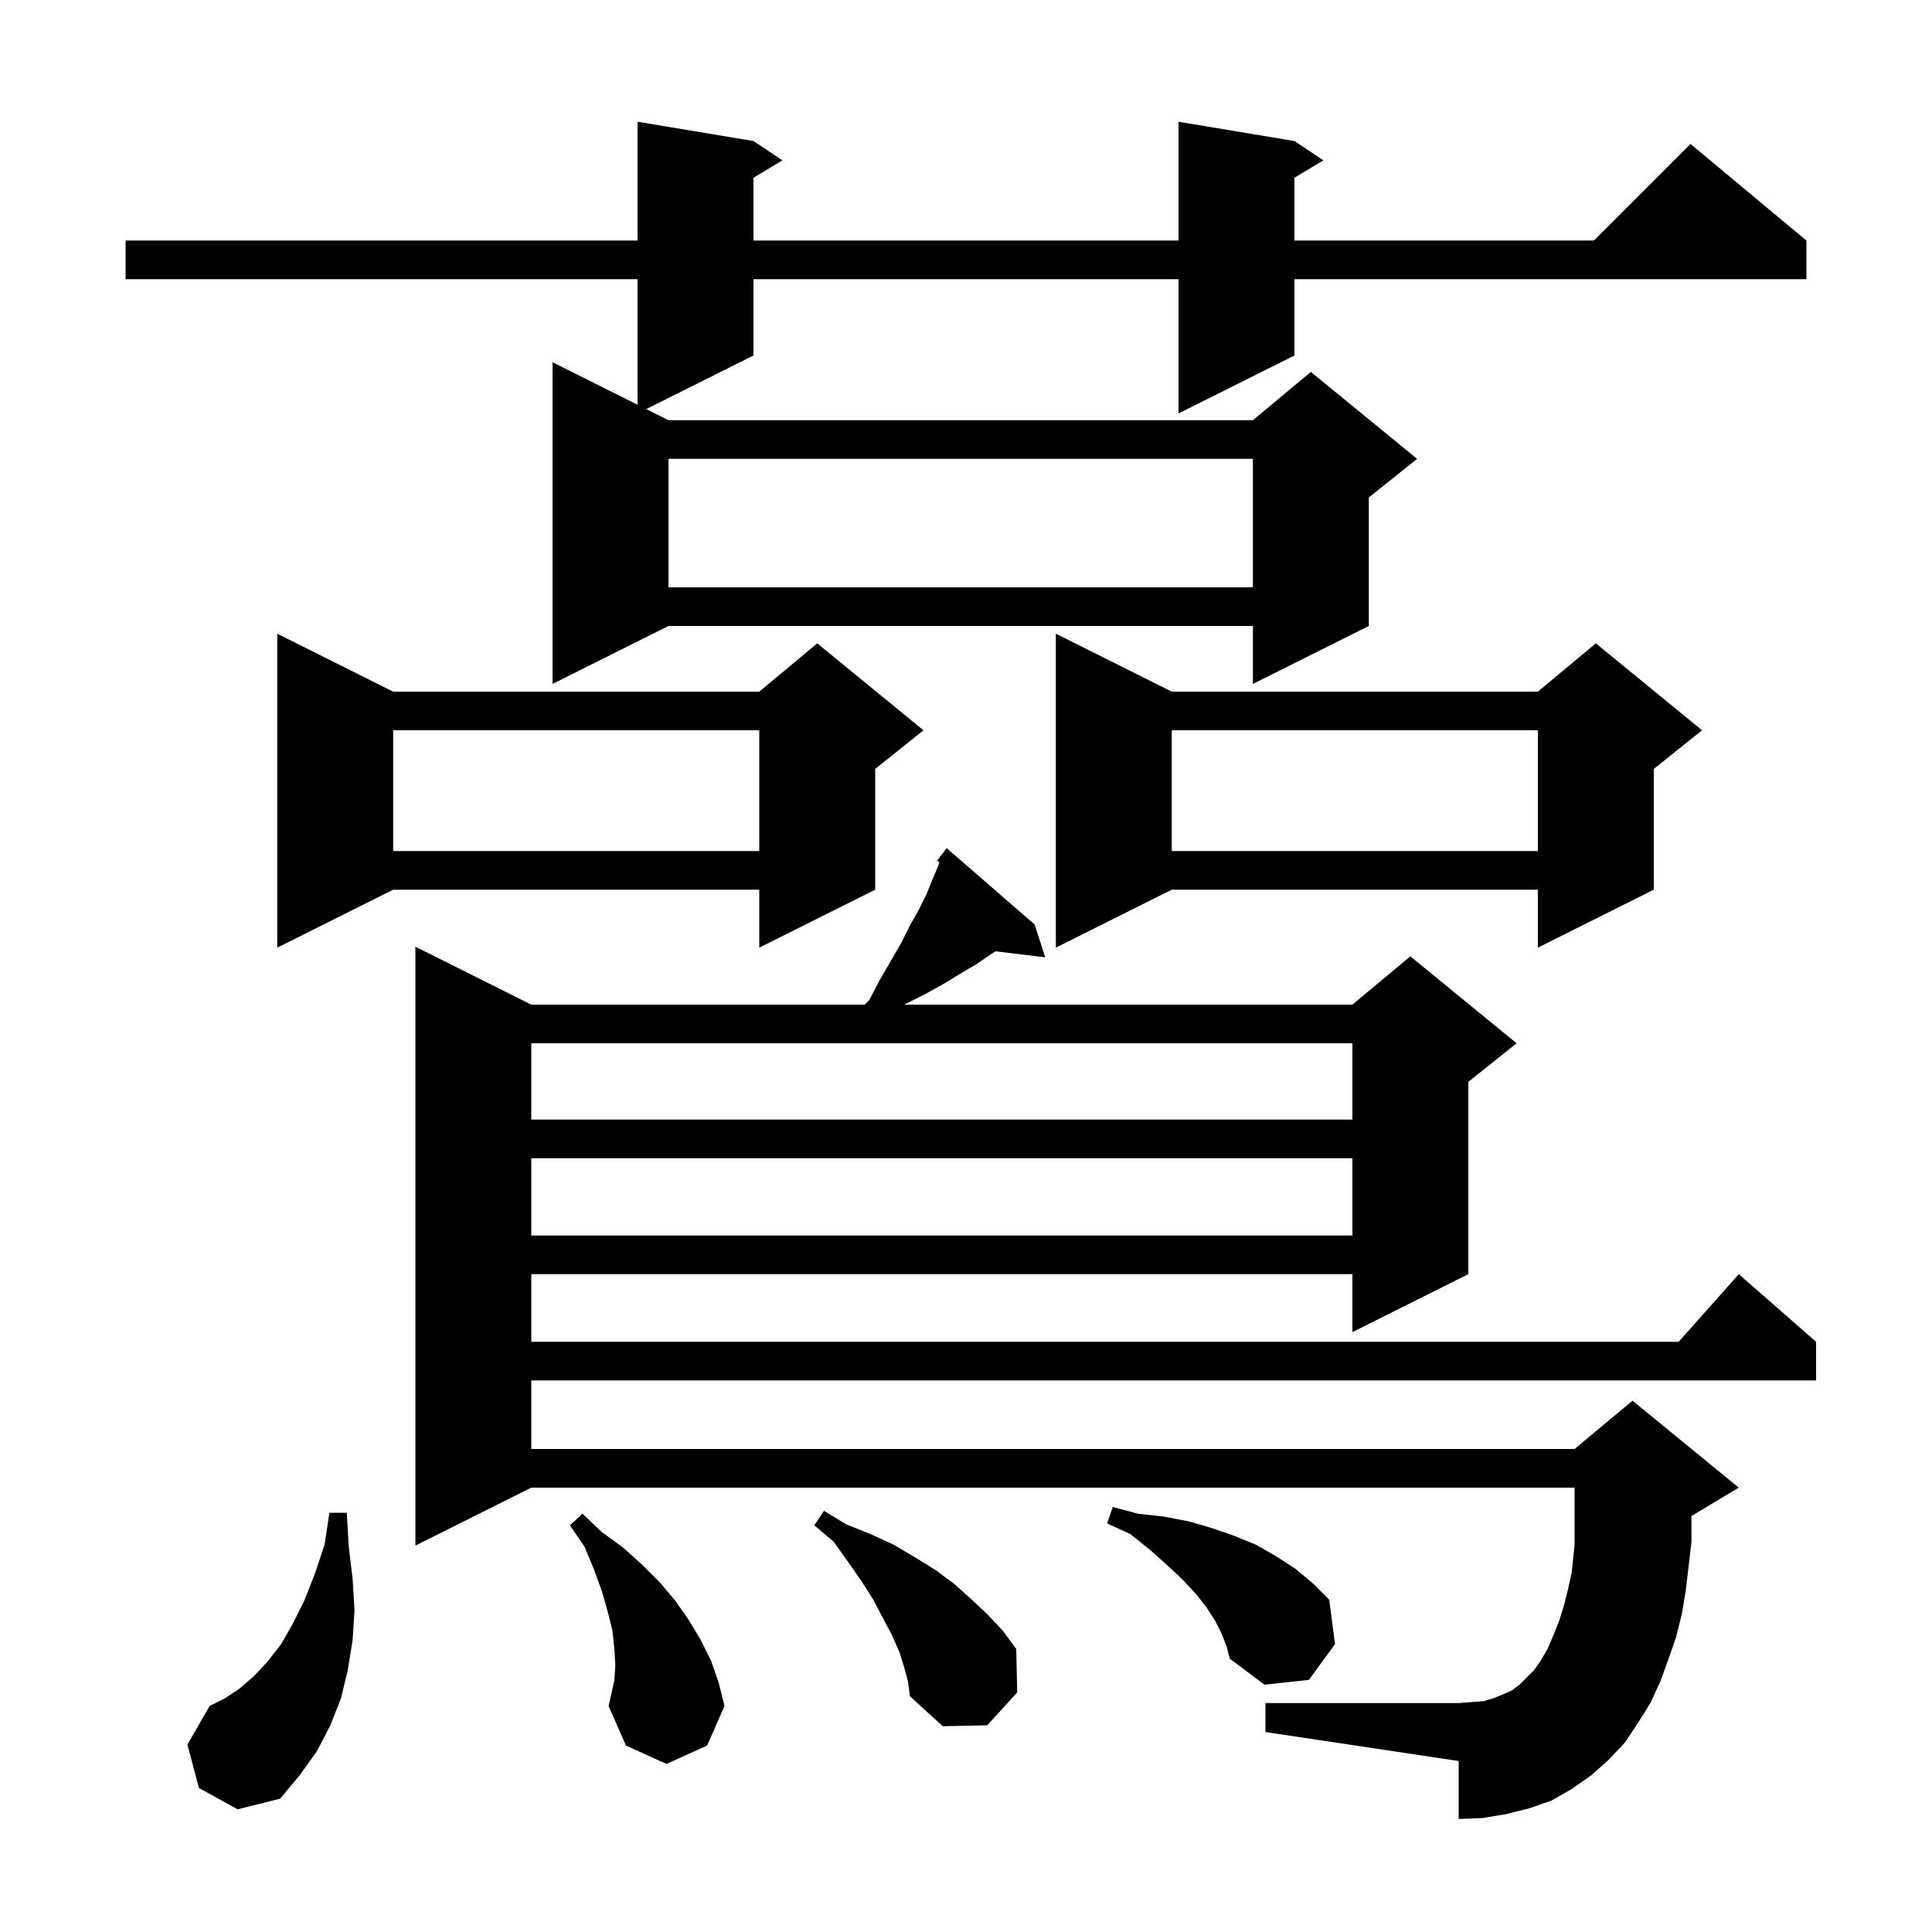 <svg xmlns="http://www.w3.org/2000/svg" xmlns:xlink="http://www.w3.org/1999/xlink" version="1.1" baseProfile="full" viewBox="0 0 200 200" width="200" height="200">
<g fill="black">
<path d="M 20.6 185.1 L 19.4 180.6 L 21.7 176.6 L 23.3 175.8 L 24.8 174.8 L 26.3 173.5 L 27.7 172.0 L 29.1 170.2 L 30.3 168.1 L 31.5 165.7 L 32.6 162.9 L 33.6 159.9 L 34.1 156.6 L 35.9 156.6 L 36.1 160.1 L 36.5 163.4 L 36.7 166.7 L 36.5 169.8 L 36.0 172.9 L 35.3 175.8 L 34.2 178.6 L 32.8 181.3 L 31.0 183.8 L 29.0 186.2 L 24.6 187.3 Z M 63.6 173.9 L 63.7 172.4 L 63.6 170.7 L 63.4 168.8 L 62.9 166.8 L 62.3 164.7 L 61.5 162.5 L 60.5 160.1 L 59.0 157.9 L 60.3 156.7 L 62.3 158.6 L 64.5 160.2 L 66.5 162.0 L 68.3 163.8 L 69.9 165.7 L 71.3 167.7 L 72.5 169.7 L 73.6 171.9 L 74.4 174.2 L 75.0 176.6 L 73.2 180.7 L 69.0 182.6 L 64.8 180.7 L 63.0 176.6 L 63.3 175.3 Z M 93.6 172.6 L 93.1 171.0 L 92.3 169.2 L 91.4 167.5 L 90.4 165.6 L 89.2 163.7 L 87.8 161.7 L 86.3 159.6 L 84.3 157.9 L 85.3 156.4 L 87.6 157.8 L 90.1 158.8 L 92.5 159.9 L 94.7 161.2 L 96.8 162.5 L 98.7 163.9 L 100.5 165.5 L 102.2 167.1 L 103.8 168.8 L 105.2 170.7 L 105.3 175.2 L 102.2 178.6 L 97.6 178.7 L 94.2 175.6 L 94.0 174.1 Z M 168.2 180.4 L 166.5 182.2 L 164.7 183.8 L 162.7 185.2 L 160.6 186.4 L 158.3 187.2 L 155.9 187.8 L 153.5 188.2 L 151.0 188.3 L 151.0 182.3 L 131.0 179.3 L 131.0 176.3 L 151.0 176.3 L 153.6 176.1 L 154.6 175.8 L 155.6 175.4 L 156.5 175.0 L 157.3 174.4 L 158.8 172.9 L 159.5 171.9 L 160.2 170.7 L 160.8 169.3 L 161.4 167.8 L 161.9 166.2 L 162.3 164.6 L 162.7 162.8 L 163.0 159.95 L 163.0 154.0 L 55.0 154.0 L 43.0 160.0 L 43.0 98.0 L 55.0 104.0 L 89.528 104.0 L 90.0 103.5 L 91.1 101.4 L 93.3 97.6 L 94.2 95.8 L 95.1 94.2 L 95.9 92.6 L 96.5 91.1 L 97.1 89.7 L 97.255 89.267 L 97.0 89.1 L 97.587 88.337 L 97.6 88.3 L 97.61 88.307 L 98.0 87.8 L 107.1 95.7 L 108.2 99.1 L 103.054 98.479 L 102.7 98.7 L 101.1 99.8 L 99.4 100.8 L 97.6 101.9 L 95.6 103.0 L 93.6 104.0 L 140.0 104.0 L 146.0 99.0 L 157.0 108.0 L 152.0 112.0 L 152.0 131.9 L 140.0 137.9 L 140.0 131.9 L 55.0 131.9 L 55.0 138.9 L 173.778 138.9 L 180.0 131.9 L 188.0 138.9 L 188.0 142.9 L 55.0 142.9 L 55.0 150.0 L 163.0 150.0 L 169.0 145.0 L 180.0 154.0 L 175.1 156.94 L 175.1 159.6 L 174.8 162.2 L 174.5 164.7 L 174.1 167.1 L 173.5 169.5 L 172.7 171.8 L 171.9 174.0 L 170.9 176.2 L 169.6 178.3 Z M 126.5 169.2 L 125.8 167.8 L 124.9 166.4 L 123.8 165.0 L 122.4 163.5 L 120.8 162.0 L 119.0 160.4 L 117.0 158.8 L 114.6 157.7 L 115.2 156.0 L 117.8 156.7 L 120.5 157.0 L 123.1 157.5 L 125.5 158.2 L 127.8 159.0 L 130.0 159.9 L 132.1 161.1 L 134.1 162.4 L 135.9 163.9 L 137.6 165.6 L 138.2 170.2 L 135.5 173.9 L 130.9 174.4 L 127.3 171.7 L 127.0 170.5 Z M 55.0 119.9 L 55.0 127.9 L 140.0 127.9 L 140.0 119.9 Z M 55.0 108.0 L 55.0 115.9 L 140.0 115.9 L 140.0 108.0 Z M 121.3 71.6 L 159.2 71.6 L 165.2 66.6 L 176.2 75.6 L 171.2 79.6 L 171.2 92.1 L 159.2 98.1 L 159.2 92.1 L 121.3 92.1 L 109.3 98.1 L 109.3 65.6 Z M 40.7 71.6 L 78.6 71.6 L 84.6 66.6 L 95.6 75.6 L 90.6 79.6 L 90.6 92.1 L 78.6 98.1 L 78.6 92.1 L 40.7 92.1 L 28.7 98.1 L 28.7 65.6 Z M 121.3 75.6 L 121.3 88.1 L 159.2 88.1 L 159.2 75.6 Z M 40.7 75.6 L 40.7 88.1 L 78.6 88.1 L 78.6 75.6 Z M 134.0 14.6 L 137.0 16.6 L 134.0 18.4 L 134.0 24.9 L 165.0 24.9 L 175.0 14.9 L 187.0 24.9 L 187.0 28.9 L 134.0 28.9 L 134.0 36.8 L 122.0 42.8 L 122.0 28.9 L 78.0 28.9 L 78.0 36.8 L 66.9 42.35 L 69.2 43.5 L 129.7 43.5 L 135.7 38.5 L 146.7 47.5 L 141.7 51.5 L 141.7 64.8 L 129.7 70.8 L 129.7 64.8 L 69.2 64.8 L 57.2 70.8 L 57.2 37.5 L 66.0 41.9 L 66.0 28.9 L 13.0 28.9 L 13.0 24.9 L 66.0 24.9 L 66.0 12.6 L 78.0 14.6 L 81.0 16.6 L 78.0 18.4 L 78.0 24.9 L 122.0 24.9 L 122.0 12.6 Z M 69.2 47.5 L 69.2 60.8 L 129.7 60.8 L 129.7 47.5 Z " />
</g>
</svg>
